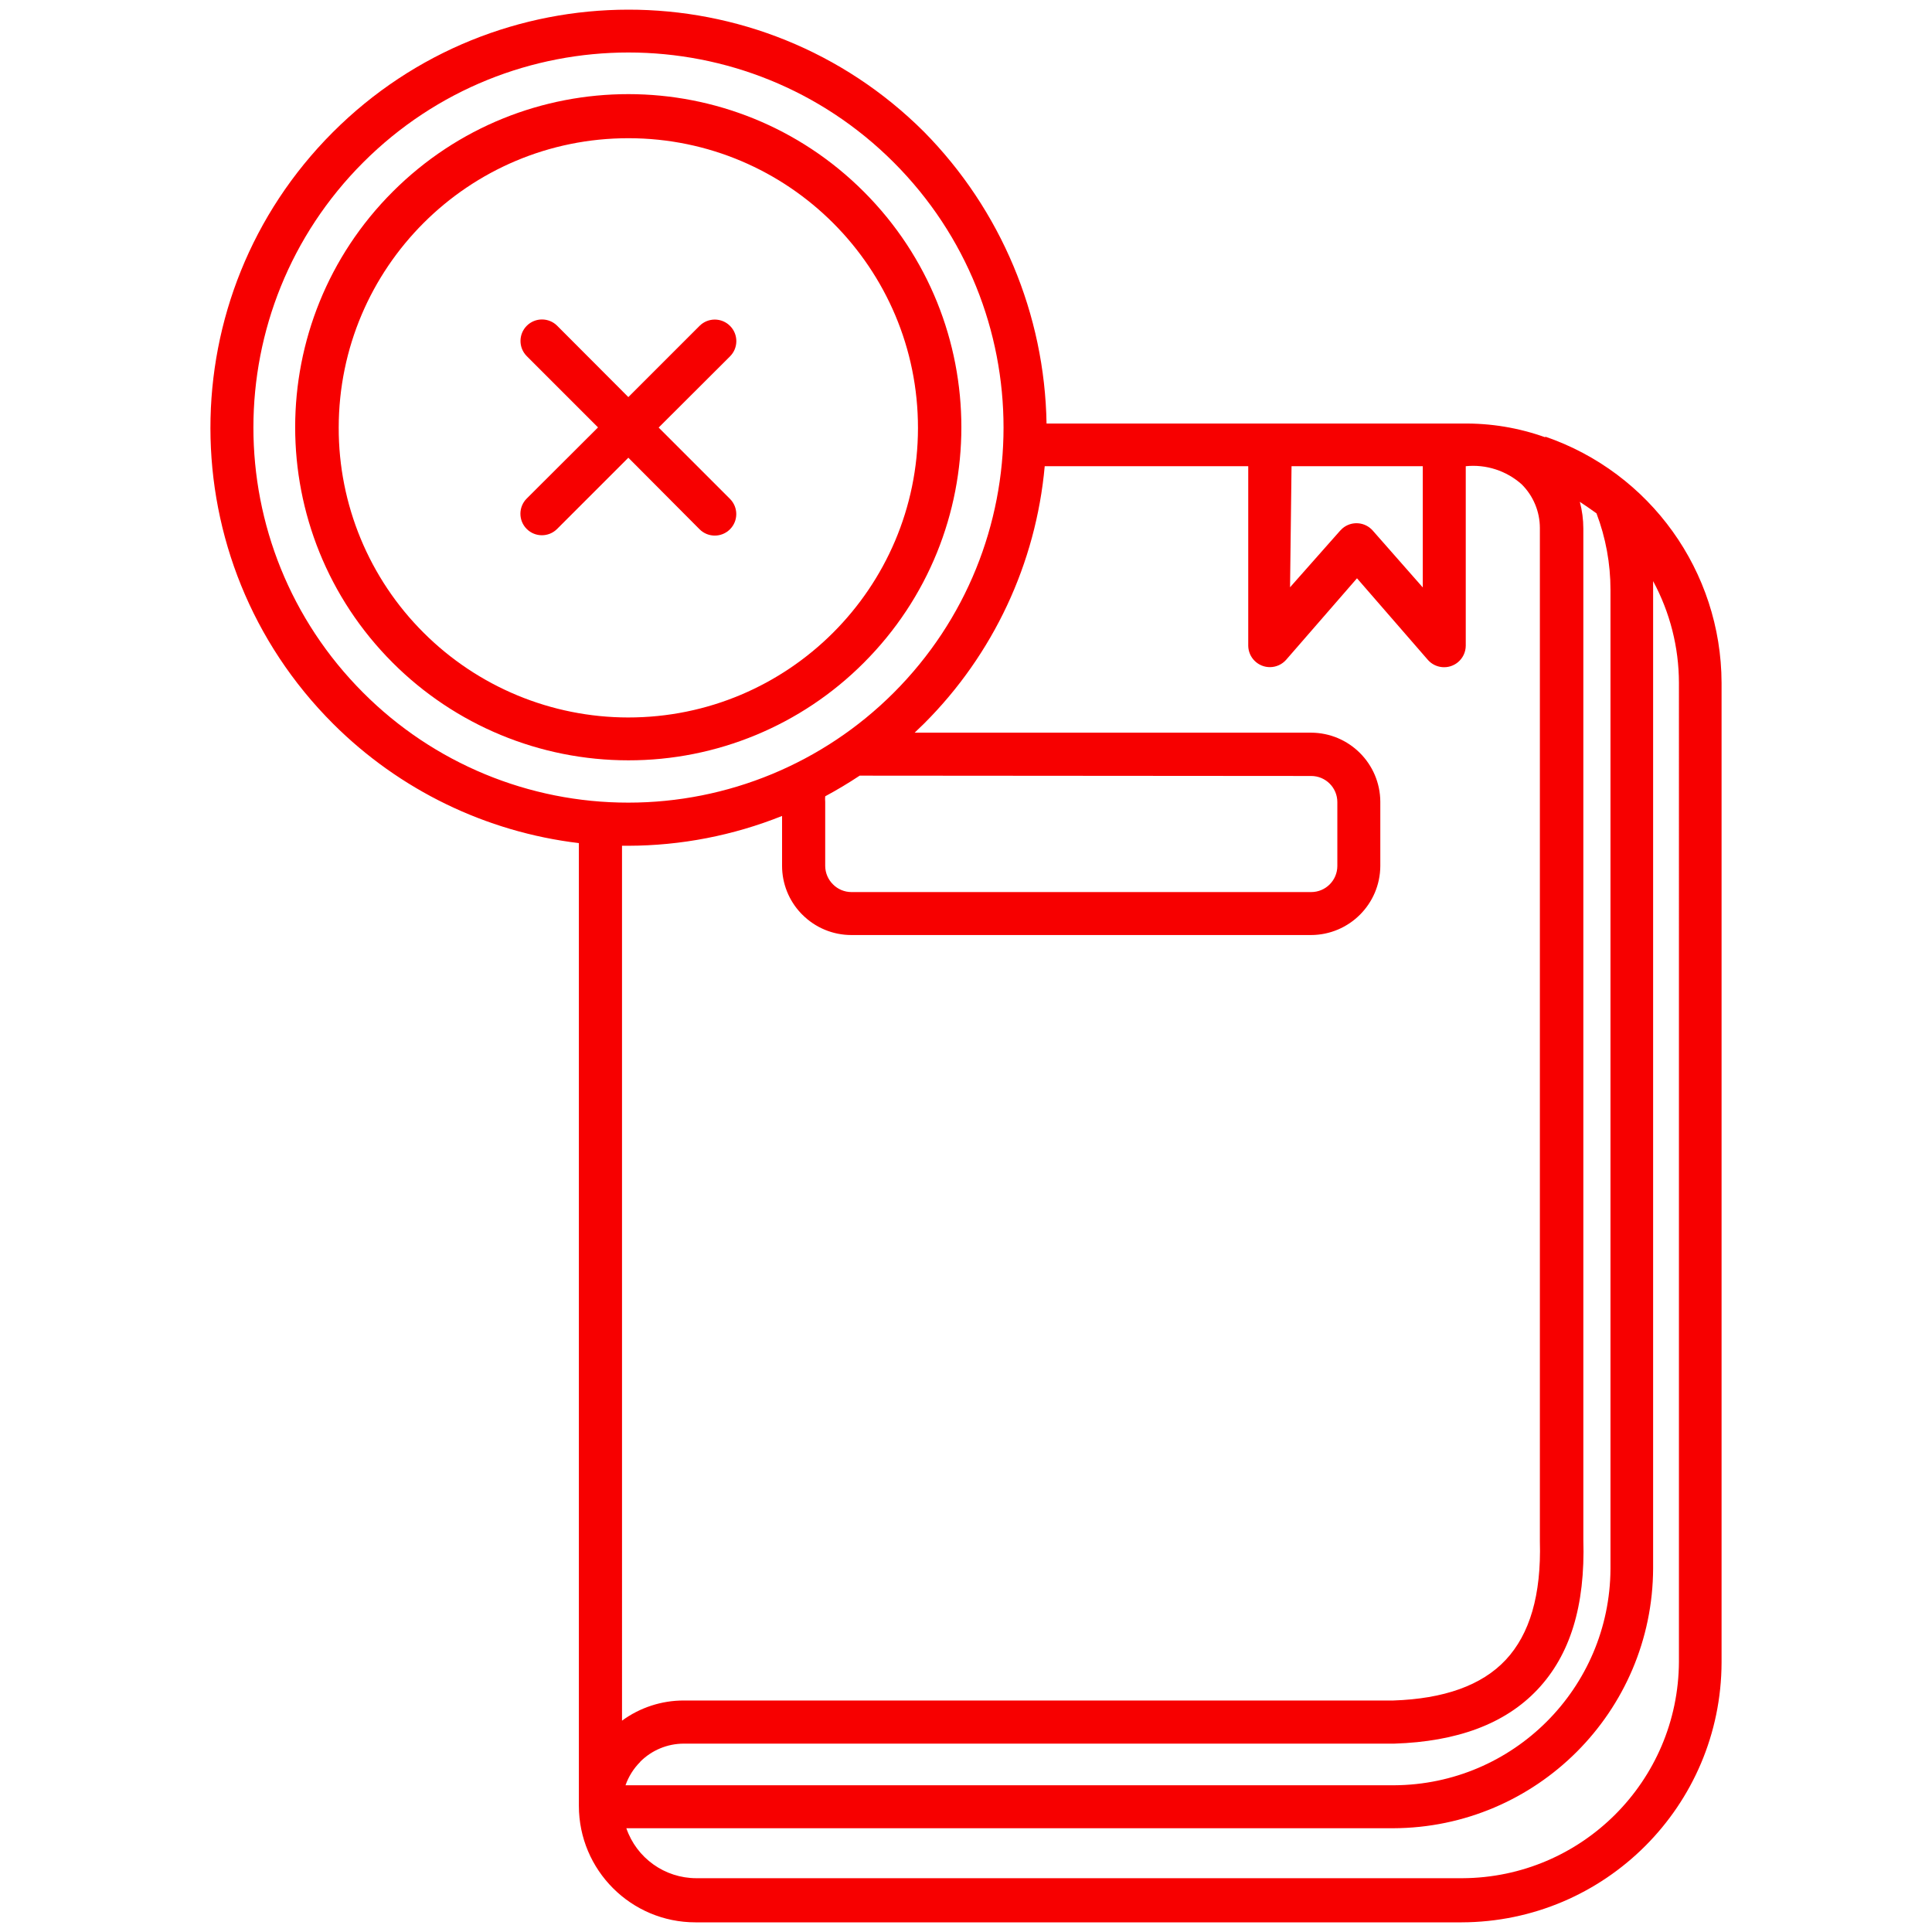 <?xml version="1.0"?>
<svg xmlns="http://www.w3.org/2000/svg" xmlns:xlink="http://www.w3.org/1999/xlink" version="1.1" id="Capa_1" x="0px" y="0px" viewBox="0 0 459.367 459.367" style="enable-background:new 0 0 459.367 459.367;" xml:space="preserve" width="512px" height="512px" class=""><g transform="matrix(0.99 0 0 0.99 2.297 2.297)"><g>
	<g>
		<path d="M172.988,117.487l-17.12-17.12l17.12-17.08c2.032-2.01,2.05-5.288,0.04-7.32s-5.288-2.05-7.32-0.04l-17.12,17.12    l-17.08-17.12c-2.01-2.021-5.279-2.03-7.3-0.02s-2.03,5.279-0.02,7.3l17.12,17.12l-17.12,17.08c-2.021,2.01-2.03,5.279-0.02,7.3    s5.279,2.03,7.3,0.02l17.12-17.12l17.12,17.2c2.013,2.004,5.267,2.004,7.28,0h0c2.021-2.009,2.031-5.276,0.023-7.297    C173.004,117.502,172.996,117.494,172.988,117.487z" data-original="#000000" class="active-path" data-old_color="#F90303" fill="#F70000"/>
	</g>
</g><g>
	<g>
		<path d="M205.171,43.75c-31.225-31.259-81.878-31.287-113.137-0.063s-31.287,81.878-0.063,113.137    c15.01,15.026,35.378,23.467,56.617,23.463c21.203,0.031,41.544-8.391,56.52-23.4C236.368,125.662,236.396,75.009,205.171,43.75z     M148.521,169.994c-18.412-0.018-36.066-7.335-49.093-20.347c-13.1-13.049-20.444-30.79-20.4-49.28    c0.037-38.417,31.21-69.53,69.627-69.493c38.417,0.037,69.53,31.21,69.493,69.627    C218.111,138.918,186.938,170.031,148.521,169.994z" data-original="#000000" class="active-path" data-old_color="#F90303" fill="#F70000"/>
	</g>
</g><g>
	<g>
		<path d="M368.748,102.527l0.12,0.2c-6.411-2.307-13.187-3.432-20-3.32h-99.84c-0.438-26.257-10.966-51.338-29.4-70.04    C180.376-9.829,116.781-9.783,77.585,29.47c-39.196,39.253-39.15,102.848,0.103,142.044c15.911,15.888,36.694,25.978,59.02,28.653    v231.2c0,15.464,12.536,28,28,28h184c34.448-0.088,62.352-27.992,62.44-62.44v-235.28    C411.056,134.919,394.035,111.186,368.748,102.527z M307.868,109.647h31.52v29.12l-12-13.64c-1.881-2.159-5.153-2.392-7.32-0.52    l-0.56,0.56l-12,13.56L307.868,109.647z M84.908,164.047c-35.169-35.187-35.155-92.223,0.032-127.392s92.223-35.155,127.392,0.032    s35.155,92.223-0.032,127.392c-16.9,16.891-39.818,26.376-63.712,26.368C124.695,190.469,101.778,180.968,84.908,164.047z     M195.868,188.927c2.827-1.52,5.587-3.173,8.28-4.96l108.44,0.08c3.468,0,6.28,2.812,6.28,6.28v15.32    c0,3.468-2.812,6.28-6.28,6.28h-110.44c-1.652-0.007-3.235-0.668-4.4-1.84c-1.193-1.171-1.869-2.769-1.88-4.44v-15.4    C195.824,189.808,195.824,189.365,195.868,188.927z M147.068,200.807h1.52c12.649-0.03,25.177-2.46,36.92-7.16v12    c0.003,4.244,1.635,8.325,4.56,11.4l0.32,0.32c3.116,3.125,7.347,4.881,11.76,4.88h110.4c9.165-0.022,16.596-7.435,16.64-16.6    v-15.4c-0.044-9.165-7.475-16.578-16.64-16.6h-95.2l2.28-2.2c16.602-16.567,26.853-38.441,28.96-61.8h48.88v43.12    c0.034,2.872,2.39,5.172,5.261,5.138c1.461-0.017,2.846-0.648,3.819-1.738l17.04-19.6l16.92,19.48    c1.835,2.209,5.113,2.513,7.323,0.678c1.178-0.978,1.865-2.426,1.877-3.958v-43.12c4.893-0.498,9.771,1.085,13.44,4.36    c2.788,2.775,4.357,6.546,4.36,10.48v242.76c-0.011,0.2-0.011,0.4,0,0.6c0.36,12.92-2.44,22.32-8.2,28.48    c-5.76,6.16-14.88,9.36-27,9.76h-170.4c-5.336-0.009-10.535,1.687-14.84,4.84V200.807z M151.428,420.847l0-0.04    c2.775-2.788,6.546-4.357,10.48-4.36h170.64c15.04-0.48,26.6-4.72,34.4-13c7.8-8.28,11.48-20,11-36v-242.84    c-0.003-2.161-0.285-4.312-0.84-6.4c1.333,0.88,2.667,1.8,4,2.76c2.224,5.866,3.363,12.087,3.36,18.36v235.12    c-0.131,28.664-23.336,51.869-52,52h-184.56C148.648,424.34,149.851,422.426,151.428,420.847z M400.908,396.767    c-0.131,28.664-23.336,51.869-52,52h-184c-7.585-0.012-14.329-4.829-16.8-12h184.16c34.439-0.11,62.33-28.001,62.44-62.44v-235    c0-0.693,0-1.387,0-2.08c4.049,7.497,6.18,15.88,6.2,24.4V396.767z" data-original="#000000" class="active-path" data-old_color="#F90303" fill="#F70000"/>
	</g>
</g></g> </svg>

